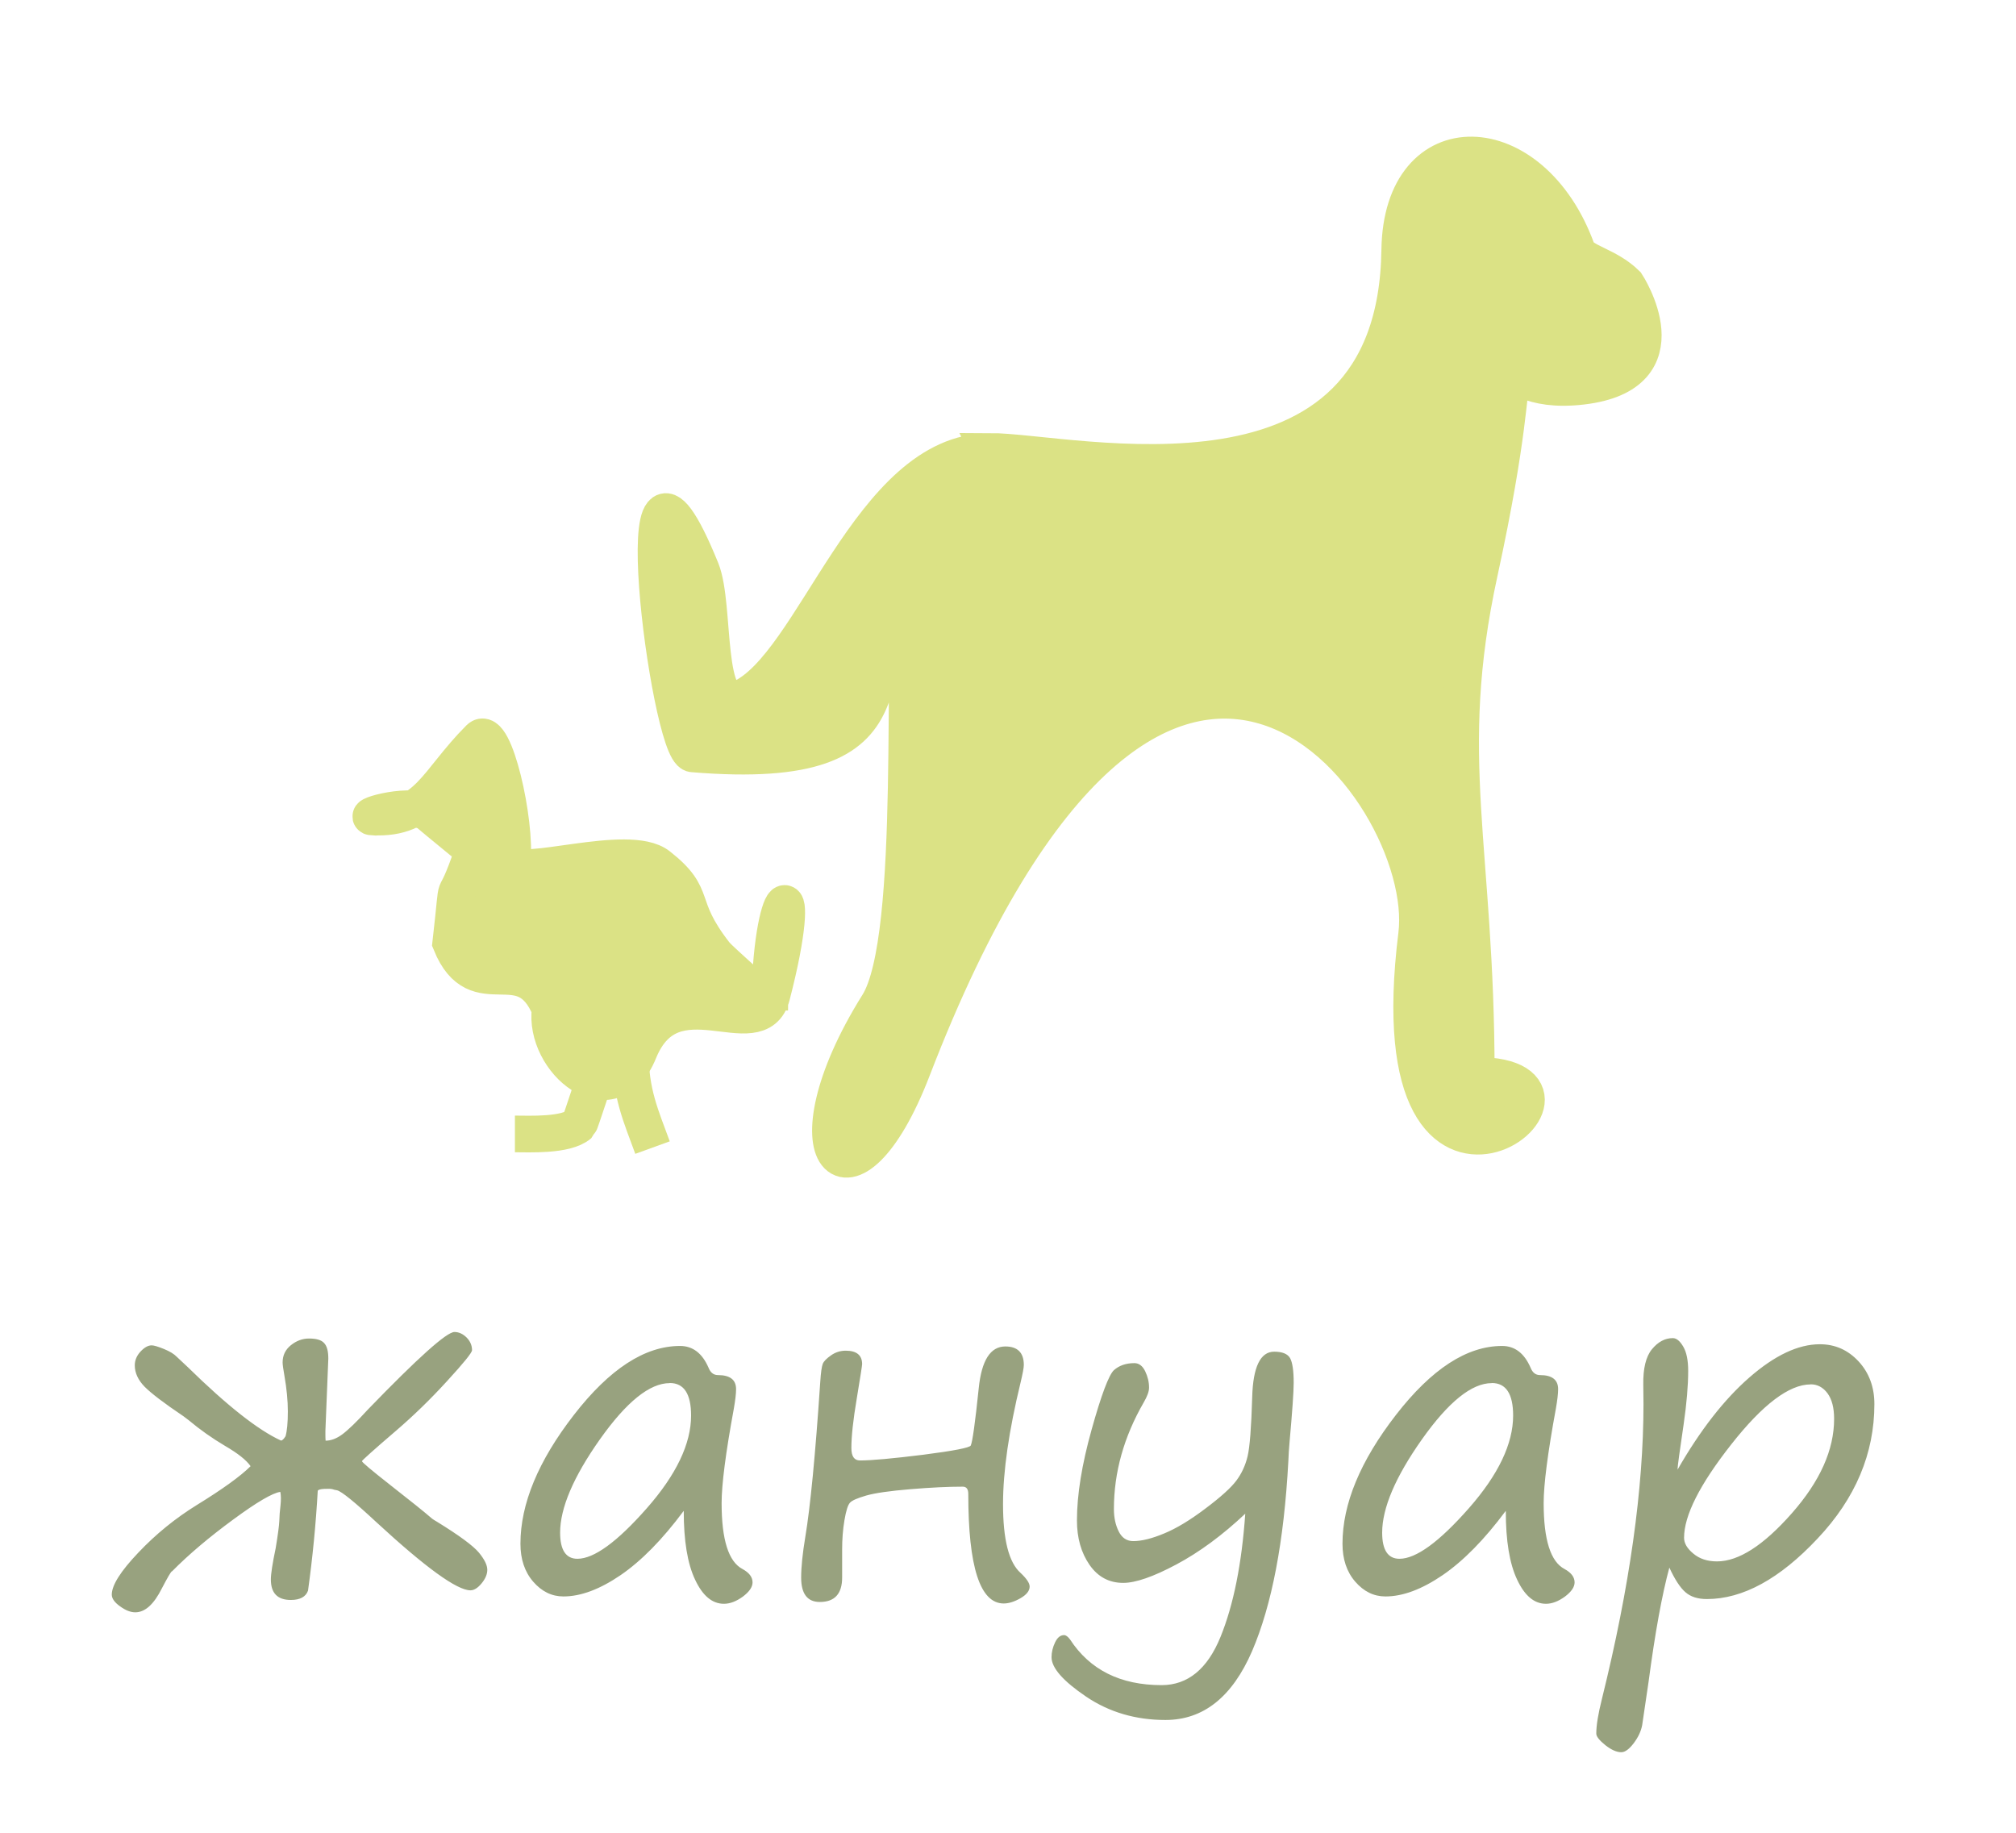<?xml version="1.0" encoding="UTF-8"?>
<!DOCTYPE svg PUBLIC "-//W3C//DTD SVG 1.1//EN" "http://www.w3.org/Graphics/SVG/1.1/DTD/svg11.dtd">
<!-- Creator: CorelDRAW 2020 -->
<svg xmlns="http://www.w3.org/2000/svg" xml:space="preserve" width="11mm" height="10mm" version="1.1" style="shape-rendering:geometricPrecision; text-rendering:geometricPrecision; image-rendering:optimizeQuality; fill-rule:evenodd; clip-rule:evenodd"
viewBox="0 0 200.73 182.48"
 xmlns:xlink="http://www.w3.org/1999/xlink"
 xmlns:xodm="http://www.corel.com/coreldraw/odm/2003">
 <defs>
  <style type="text/css">
   <![CDATA[
    .str0 {stroke:#DBE285;stroke-width:3.65;stroke-miterlimit:22.926}
    .fil0 {fill:none}
    .fil1 {fill:#DBE285}
    .fil2 {fill:#98A27F;fill-rule:nonzero}
   ]]>
  </style>
 </defs>
 <g id="Layer_x0020_1">
  <g id="_1095553424">
   <polygon class="fil0" points="-0,0 200.73,0 200.73,182.48 -0,182.48 "/>
   <g>
    <g>
     <path class="fil1 str0" d="M98.5 44.94c8.26,0 40.48,8.18 40.87,-20.05 0.18,-12.87 13.19,-12.36 17.66,0.03 0.42,1.17 3.02,1.48 4.92,3.36 0,0 5.88,8.97 -4.43,10.18 -10.98,1.29 -4.14,-9.35 -10.21,18.53 -4.03,18.53 -0.32,27.26 -0.32,50.08 15.45,0 -10.24,20.53 -5.94,-14.01 1.82,-14.59 -25.55,-50.59 -50.2,13.41 -6.08,15.78 -13.01,8.86 -3.42,-6.47 4.18,-6.67 2.14,-36.88 3.43,-41.87 -6.56,7.21 2.19,18.93 -21.89,16.93 -2.37,-0.2 -7.29,-38.33 0.85,-18.33 1.46,3.6 0.22,14.45 3.94,12.79 7.33,-3.28 12.83,-24.56 24.75,-24.56z"/>
     <path class="fil1 str0" d="M37.11 81.34c5.47,0.29 6.31,-3.52 10.62,-7.83 1.47,-1.47 3.71,8.31 3.27,12.41 0.62,1.7 11.59,-2.07 14.57,0.28 4.03,3.17 1.72,3.73 5.6,8.73 0.7,0.91 5.47,4.72 5.47,5.68 0,-13.03 3.67,-14.8 0.21,-1.49 -1.35,5.21 -9.89,-2.62 -13.22,5.55 -2.72,6.68 -9.54,0.96 -8.85,-4.2 -2.67,-6.43 -7.27,-0.11 -9.9,-6.57 0.94,-8.23 -0.09,-2.28 2.25,-9.21 -0.03,-0.05 -3.79,-3.11 -4.4,-3.64 -1.52,-1.32 -6.83,0.24 -5.64,0.3z"/>
     <path class="fil0 str0" d="M59.53 106.37c-0.06,0.24 -1.77,5.5 -1.87,5.59 -1.33,1.13 -4.97,0.94 -6.39,0.94"/>
     <path class="fil0 str0" d="M62.77 104.7c-0.05,4.08 1.09,6.5 2.2,9.56"/>
    </g>
    <path class="fil2" d="M31.64 148.39c-0.19,3.39 -0.52,6.72 -0.97,9.98 -0.22,0.62 -0.8,0.93 -1.71,0.93 -1.33,0 -1.99,-0.68 -1.99,-2.04 0,-0.56 0.16,-1.6 0.48,-3.12 0.22,-1.33 0.34,-2.23 0.36,-2.7 0.01,-0.47 0.05,-1 0.12,-1.56 0.06,-0.56 0.05,-1.01 -0.02,-1.34 -0.76,0.1 -2.34,1.02 -4.7,2.76 -2.37,1.74 -4.4,3.45 -6.09,5.16l0 -0.02c-0.11,0.06 -0.44,0.63 -1,1.7 -0.8,1.6 -1.68,2.39 -2.65,2.39 -0.46,0 -0.96,-0.19 -1.51,-0.59 -0.55,-0.39 -0.83,-0.78 -0.83,-1.17 0,-0.94 0.88,-2.33 2.64,-4.18 1.75,-1.85 3.7,-3.43 5.82,-4.74 2.6,-1.6 4.38,-2.89 5.36,-3.87 -0.43,-0.62 -1.29,-1.29 -2.56,-2.03 -1.28,-0.76 -2.47,-1.6 -3.58,-2.53 -0.15,-0.12 -0.33,-0.26 -0.54,-0.41 -1.95,-1.31 -3.24,-2.3 -3.88,-2.95 -0.64,-0.66 -0.97,-1.37 -0.97,-2.12 0,-0.5 0.19,-0.96 0.57,-1.37 0.38,-0.41 0.75,-0.62 1.11,-0.62 0.22,0 0.63,0.12 1.22,0.36 0.59,0.24 1.01,0.5 1.27,0.77l1.11 1.04c3.91,3.83 7,6.27 9.28,7.31 0.11,0 0.27,-0.14 0.45,-0.43 0.15,-0.52 0.23,-1.34 0.23,-2.47 0,-1.05 -0.11,-2.24 -0.34,-3.55 -0.12,-0.67 -0.18,-1.12 -0.18,-1.33 0,-0.71 0.28,-1.28 0.83,-1.72 0.55,-0.44 1.15,-0.66 1.8,-0.66 0.74,0 1.24,0.15 1.51,0.46 0.28,0.3 0.41,0.81 0.41,1.54l-0.29 7.19 0 0.46c0,0.21 0.01,0.39 0.02,0.52 0.53,0 1.08,-0.2 1.65,-0.62 0.57,-0.42 1.43,-1.24 2.56,-2.48 4.97,-5.14 7.84,-7.72 8.62,-7.72 0.44,0 0.84,0.19 1.2,0.54 0.36,0.36 0.55,0.79 0.55,1.27 0,0.25 -0.83,1.27 -2.48,3.07 -1.65,1.81 -3.35,3.46 -5.11,4.97 -2.25,1.93 -3.37,2.94 -3.37,3.01 0,0.11 0.93,0.89 2.8,2.36 2.02,1.58 3.42,2.7 4.19,3.37 0.11,0.08 0.26,0.18 0.46,0.29 2.23,1.37 3.62,2.4 4.19,3.08 0.56,0.68 0.84,1.25 0.84,1.72 0,0.44 -0.19,0.89 -0.57,1.35 -0.38,0.46 -0.75,0.69 -1.11,0.69 -1.34,0 -4.46,-2.26 -9.35,-6.77 -2.17,-2.02 -3.48,-3.08 -3.93,-3.19 -0.2,-0.03 -0.35,-0.07 -0.46,-0.11 -0.15,-0.04 -0.42,-0.05 -0.82,-0.03 -0.39,0.02 -0.6,0.09 -0.64,0.19zm36.42 2.06c-2.11,2.84 -4.2,4.96 -6.27,6.38 -2.07,1.41 -3.96,2.12 -5.69,2.12 -1.16,0 -2.16,-0.49 -3.01,-1.47 -0.85,-0.98 -1.27,-2.24 -1.27,-3.78 0,-3.96 1.77,-8.24 5.32,-12.82 3.55,-4.58 7.07,-6.87 10.57,-6.87 1.27,0 2.21,0.72 2.84,2.17 0.19,0.48 0.5,0.73 0.93,0.73 1.2,0 1.81,0.46 1.81,1.4 0,0.47 -0.08,1.11 -0.22,1.92 -0.82,4.45 -1.22,7.59 -1.22,9.42 0,3.66 0.69,5.84 2.08,6.57 0.66,0.36 1,0.8 1,1.33 0,0.47 -0.33,0.94 -0.97,1.42 -0.65,0.47 -1.27,0.71 -1.88,0.71 -1.17,0 -2.12,-0.8 -2.87,-2.4 -0.76,-1.6 -1.13,-3.88 -1.13,-6.83zm-1.38 -12.74c-1.99,0 -4.31,1.87 -6.95,5.6 -2.64,3.74 -3.96,6.84 -3.96,9.29 0,1.73 0.58,2.6 1.72,2.6 1.66,0 3.96,-1.68 6.91,-5.03 2.94,-3.34 4.41,-6.43 4.41,-9.23 0,-2.16 -0.71,-3.24 -2.12,-3.24zm29.98 6.2c0.16,-0.32 0.43,-2.21 0.79,-5.68 0.28,-2.78 1.16,-4.17 2.65,-4.17 1.22,0 1.84,0.62 1.84,1.84 0,0.28 -0.11,0.86 -0.32,1.74 -1.17,4.81 -1.75,8.85 -1.75,12.12 0,3.53 0.58,5.82 1.75,6.85 0.6,0.57 0.9,1.01 0.9,1.36 0,0.42 -0.31,0.81 -0.92,1.16 -0.61,0.35 -1.17,0.52 -1.66,0.52 -2.36,0 -3.53,-3.64 -3.53,-10.91 0,-0.49 -0.19,-0.72 -0.55,-0.72 -1.42,0 -3.15,0.08 -5.2,0.25 -2.05,0.17 -3.52,0.38 -4.4,0.63 -0.89,0.26 -1.43,0.49 -1.63,0.72 -0.21,0.22 -0.39,0.8 -0.55,1.74 -0.16,0.94 -0.23,1.92 -0.23,2.93l0 2.78c0,1.61 -0.74,2.43 -2.22,2.43 -1.24,0 -1.86,-0.81 -1.86,-2.43 0,-1.06 0.14,-2.4 0.41,-4.03 0.5,-2.99 1,-8.14 1.49,-15.43 0.06,-0.96 0.15,-1.56 0.25,-1.82 0.1,-0.25 0.38,-0.54 0.83,-0.85 0.44,-0.31 0.93,-0.46 1.46,-0.46 1.08,0 1.63,0.45 1.63,1.34 0,0.14 -0.18,1.27 -0.53,3.4 -0.36,2.13 -0.54,3.78 -0.54,4.95 0,0.84 0.29,1.24 0.86,1.24 1.15,0 3.24,-0.19 6.3,-0.57 3.04,-0.39 4.62,-0.7 4.73,-0.92zm27.34 6.79c-2.29,2.16 -4.59,3.85 -6.88,5.07 -2.29,1.22 -4.05,1.83 -5.28,1.83 -1.4,0 -2.52,-0.59 -3.36,-1.8 -0.83,-1.2 -1.25,-2.67 -1.25,-4.42 0,-2.55 0.49,-5.57 1.46,-9.04 0.97,-3.48 1.72,-5.45 2.22,-5.92 0.52,-0.46 1.2,-0.7 2.04,-0.7 0.45,0 0.81,0.27 1.07,0.8 0.26,0.54 0.39,1.08 0.39,1.64 0,0.38 -0.18,0.87 -0.53,1.47 -1.98,3.43 -2.97,6.97 -2.97,10.62 0,0.85 0.16,1.59 0.48,2.23 0.32,0.64 0.8,0.96 1.45,0.96 0.83,0 1.85,-0.25 3.07,-0.76 1.22,-0.5 2.59,-1.33 4.11,-2.48 1.52,-1.14 2.55,-2.07 3.08,-2.78 0.53,-0.71 0.9,-1.51 1.12,-2.42 0.22,-0.91 0.37,-2.87 0.46,-5.89 0.08,-3.02 0.82,-4.53 2.19,-4.53 0.81,0 1.34,0.22 1.58,0.64 0.24,0.43 0.36,1.25 0.36,2.46 0,0.9 -0.14,2.86 -0.41,5.89 -0.06,0.68 -0.1,1.31 -0.12,1.88 -0.43,8.06 -1.65,14.37 -3.61,18.94 -1.98,4.57 -4.85,6.86 -8.63,6.86 -2.95,0 -5.59,-0.77 -7.89,-2.32 -2.29,-1.55 -3.45,-2.86 -3.45,-3.93 0,-0.49 0.12,-0.99 0.35,-1.47 0.23,-0.49 0.53,-0.73 0.9,-0.73 0.18,0 0.38,0.15 0.59,0.43 1.98,3.03 5.01,4.55 9.12,4.55 2.6,0 4.56,-1.6 5.86,-4.79 1.3,-3.19 2.12,-7.29 2.47,-12.3zm25.91 -0.25c-2.11,2.84 -4.2,4.96 -6.27,6.38 -2.07,1.41 -3.96,2.12 -5.69,2.12 -1.16,0 -2.16,-0.49 -3.01,-1.47 -0.85,-0.98 -1.27,-2.24 -1.27,-3.78 0,-3.96 1.77,-8.24 5.32,-12.82 3.55,-4.58 7.07,-6.87 10.57,-6.87 1.27,0 2.21,0.72 2.84,2.17 0.19,0.48 0.5,0.73 0.93,0.73 1.2,0 1.81,0.46 1.81,1.4 0,0.47 -0.08,1.11 -0.22,1.92 -0.82,4.45 -1.22,7.59 -1.22,9.42 0,3.66 0.69,5.84 2.08,6.57 0.66,0.36 1,0.8 1,1.33 0,0.47 -0.33,0.94 -0.97,1.42 -0.65,0.47 -1.27,0.71 -1.88,0.71 -1.17,0 -2.12,-0.8 -2.87,-2.4 -0.76,-1.6 -1.13,-3.88 -1.13,-6.83zm-1.38 -12.74c-1.99,0 -4.31,1.87 -6.95,5.6 -2.64,3.74 -3.96,6.84 -3.96,9.29 0,1.73 0.58,2.6 1.72,2.6 1.66,0 3.96,-1.68 6.91,-5.03 2.94,-3.34 4.41,-6.43 4.41,-9.23 0,-2.16 -0.71,-3.24 -2.12,-3.24zm17.69 18.35c-0.74,2.72 -1.43,6.53 -2.08,11.43l-0.63 4.27c-0.11,0.6 -0.39,1.2 -0.84,1.8 -0.45,0.59 -0.86,0.9 -1.24,0.9 -0.47,0 -1,-0.24 -1.6,-0.71 -0.59,-0.48 -0.89,-0.86 -0.89,-1.14 0,-0.84 0.19,-1.98 0.56,-3.45 2.76,-11.15 4.14,-20.94 4.14,-29.37l-0.02 -1.9c-0.03,-1.63 0.26,-2.82 0.86,-3.55 0.61,-0.74 1.3,-1.11 2.08,-1.11 0.36,0 0.71,0.28 1.04,0.85 0.33,0.56 0.49,1.37 0.49,2.41 0,1.46 -0.15,3.24 -0.45,5.31 -0.39,2.63 -0.6,4.14 -0.61,4.53 2.25,-3.92 4.63,-6.98 7.15,-9.18 2.52,-2.2 4.86,-3.31 7.02,-3.31 1.52,0 2.8,0.57 3.86,1.71 1.05,1.14 1.57,2.56 1.57,4.25 0,4.91 -1.88,9.39 -5.66,13.39 -3.77,4.02 -7.45,6.02 -11.02,6.02 -0.9,0 -1.6,-0.22 -2.12,-0.67 -0.53,-0.45 -1.07,-1.28 -1.62,-2.47zm14.05 -18.22c-2.12,0 -4.76,1.99 -7.89,5.97 -3.14,3.99 -4.7,7.08 -4.7,9.3 0,0.55 0.31,1.07 0.93,1.58 0.62,0.52 1.4,0.77 2.35,0.77 2.16,0 4.64,-1.6 7.45,-4.79 2.81,-3.19 4.21,-6.32 4.21,-9.4 0,-1.11 -0.22,-1.95 -0.66,-2.55 -0.45,-0.6 -1.01,-0.89 -1.67,-0.89z"/>
   </g>
  </g>
 </g>
</svg>

